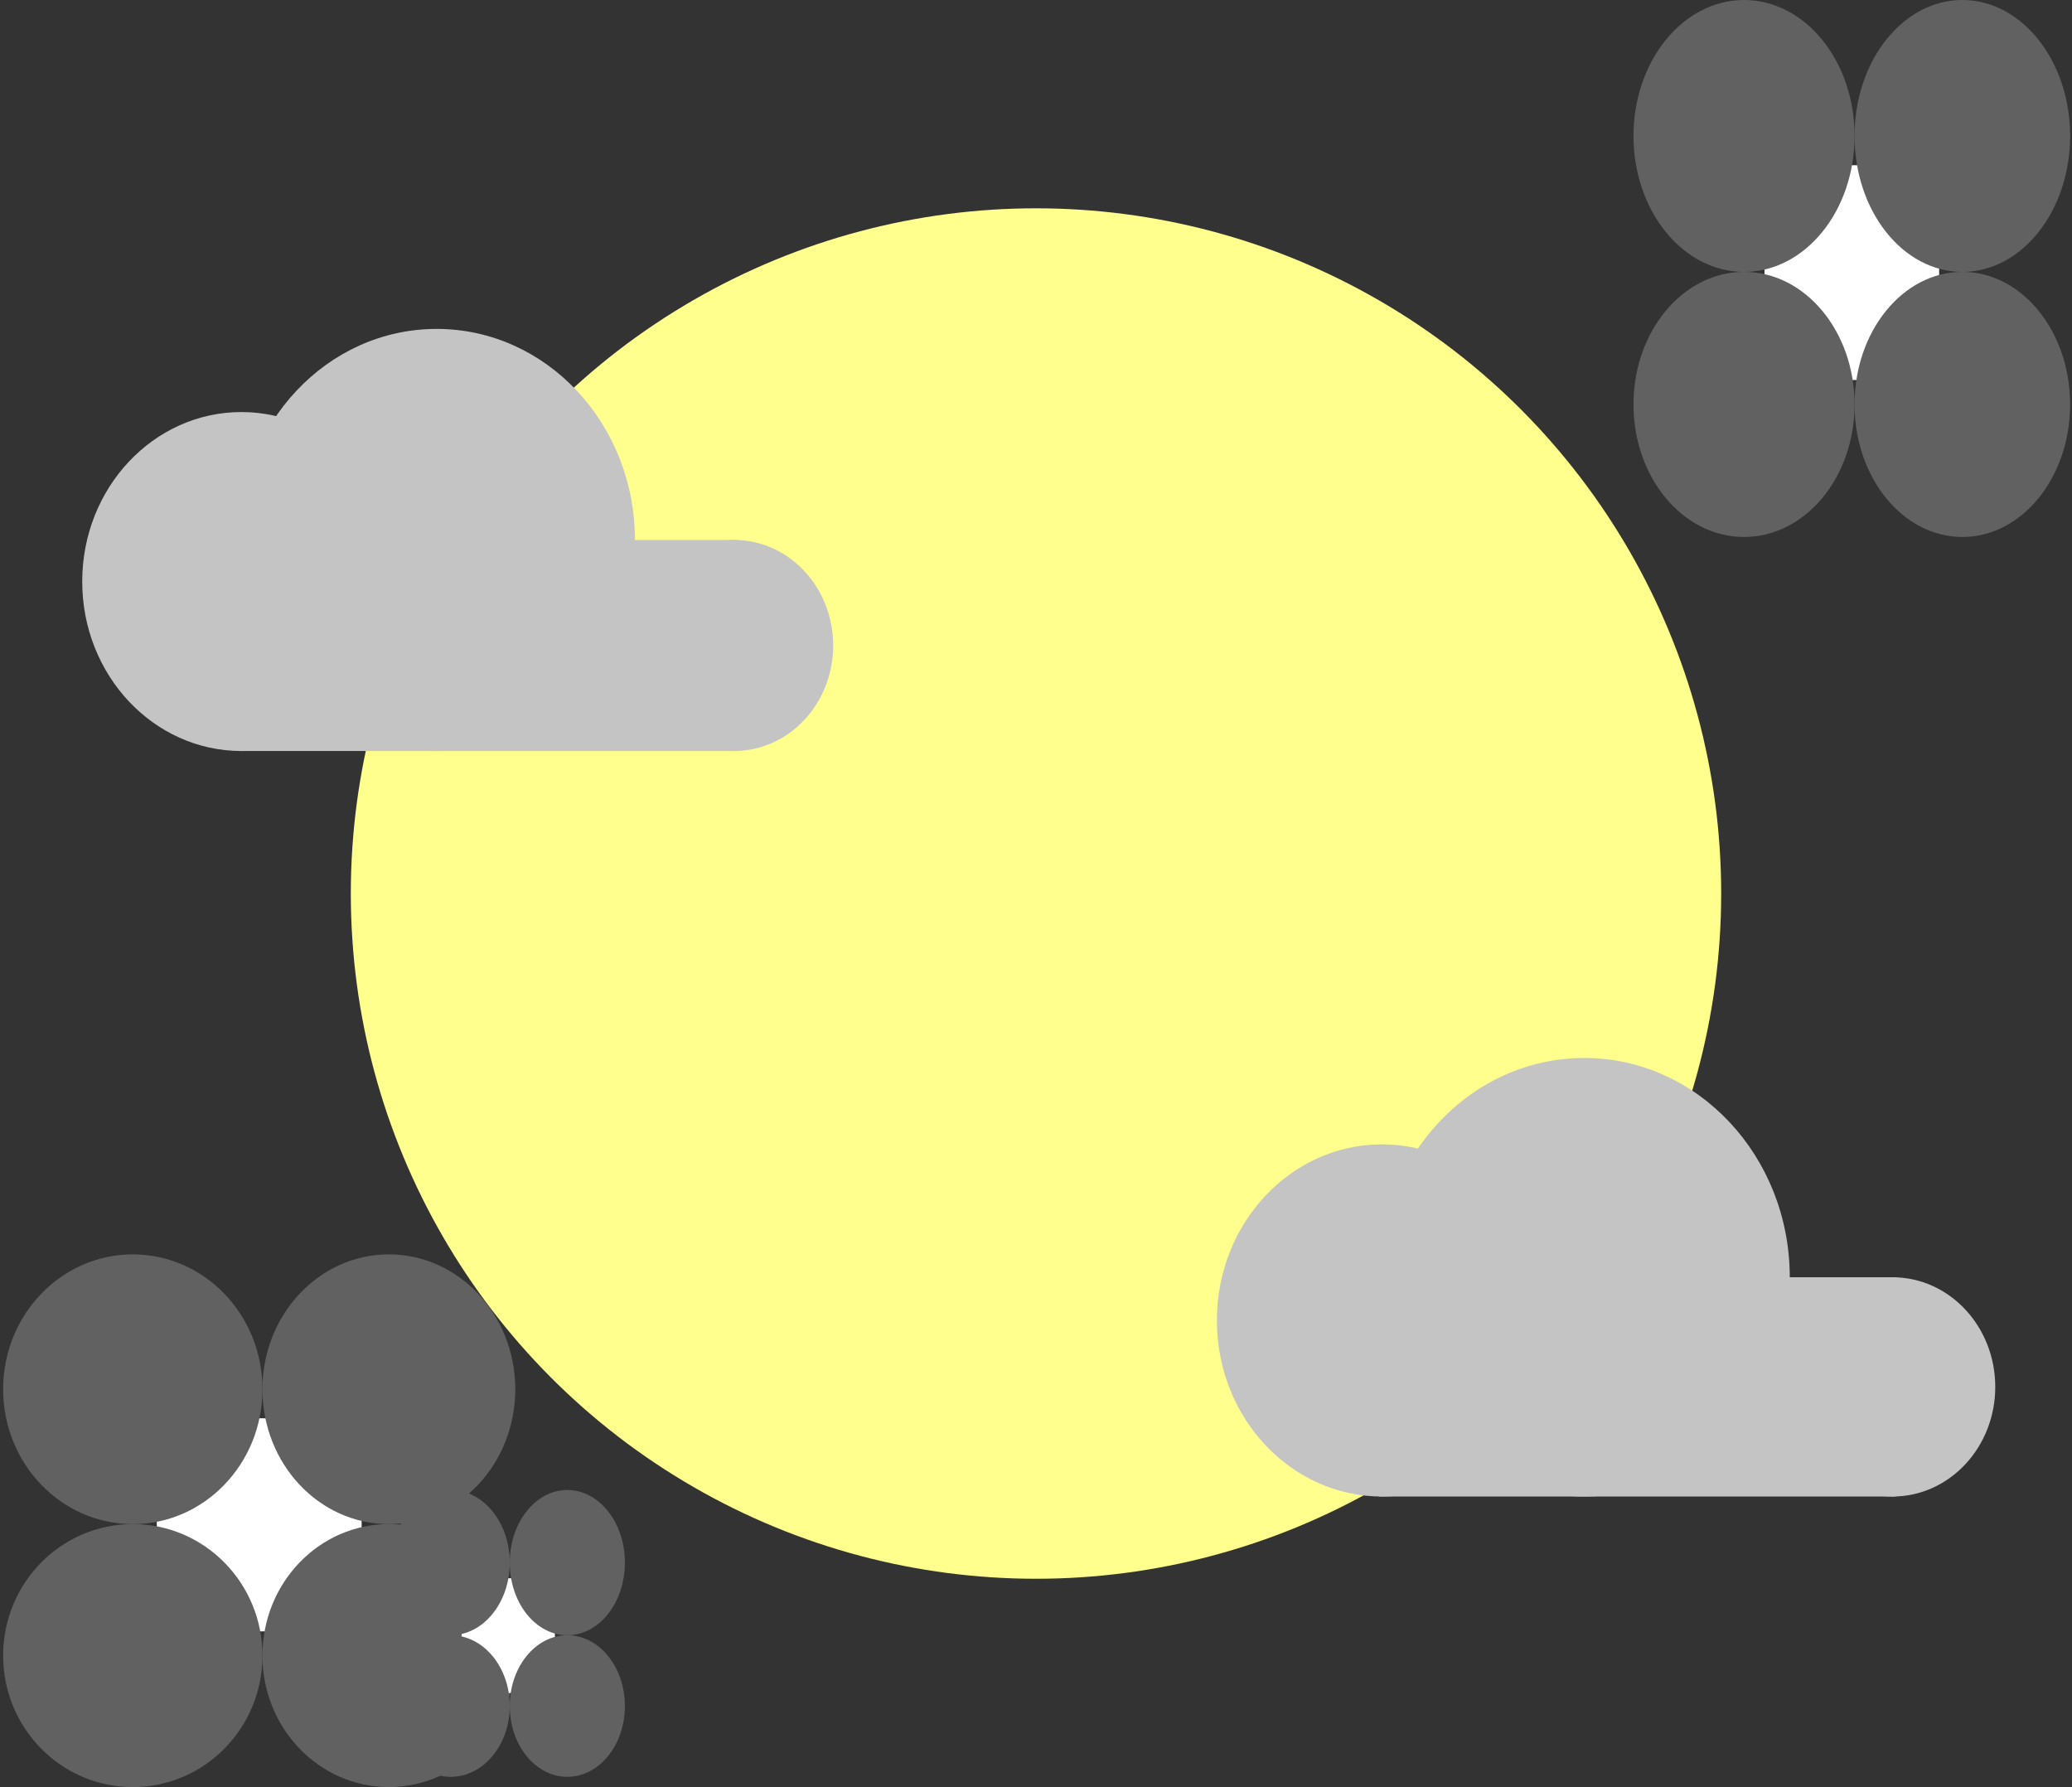 <svg width="378" height="326" viewBox="0 0 378 326" fill="none" xmlns="http://www.w3.org/2000/svg">
<rect x="0" y="0" width="378" height="326" fill="#333333" stroke="none"/>
<rect x="28.602" y="258.727" width="37.374" height="38.869" fill="white"/>
<ellipse cx="24.228" cy="253.429" rx="23.654" ry="24.601" fill="#616161"/>
<ellipse cx="70.941" cy="253.428" rx="23.063" ry="24.601" fill="#616161"/>
<ellipse cx="24.225" cy="302.014" rx="23.654" ry="23.986" fill="#616161"/>
<ellipse cx="70.941" cy="302.014" rx="23.063" ry="23.986" fill="#616161"/>
<rect x="84.216" y="287.907" width="17.02" height="20.929" fill="white"/>
<ellipse cx="82.225" cy="285.054" rx="10.772" ry="13.246" fill="#616161"/>
<ellipse cx="103.498" cy="285.054" rx="10.503" ry="13.246" fill="#616161"/>
<ellipse cx="82.223" cy="311.216" rx="10.772" ry="12.915" fill="#616161"/>
<ellipse cx="103.498" cy="311.216" rx="10.503" ry="12.915" fill="#616161"/>
<rect x="321.899" y="30.14" width="31.863" height="39.182" fill="white"/>
<ellipse cx="318.168" cy="24.8" rx="20.166" ry="24.799" fill="#616161"/>
<ellipse cx="357.994" cy="24.799" rx="19.662" ry="24.799" fill="#616161"/>
<ellipse cx="318.166" cy="73.777" rx="20.166" ry="24.179" fill="#616161"/>
<ellipse cx="357.994" cy="73.777" rx="19.662" ry="24.179" fill="#616161"/>
<circle cx="189" cy="163" r="125" fill="#FFFF8D"/>
<path d="M251.535 233C251.535 255.091 268.319 273 289.023 273C309.727 273 326.511 255.091 326.511 233C326.511 210.909 309.727 193 289.023 193C268.319 193 251.535 210.909 251.535 233Z" fill="#C4C4C4"/>
<path d="M326.512 253C326.512 264.046 334.904 273 345.256 273C355.608 273 364 264.046 364 253C364 241.954 355.608 233 345.256 233C334.904 233 326.512 241.954 326.512 253Z" fill="#C4C4C4"/>
<path d="M222 240.879C222 258.619 235.478 273 252.104 273C268.73 273 282.208 258.619 282.208 240.879C282.208 223.139 268.73 208.758 252.104 208.758C235.478 208.758 222 223.139 222 240.879Z" fill="#C4C4C4"/>
<path d="M345.824 233L251.535 233L251.536 273H345.824V233Z" fill="#C4C4C4"/>
<path d="M43.495 98.5C43.495 119.763 59.688 137 79.663 137C99.638 137 115.831 119.763 115.831 98.5C115.831 77.237 99.638 60 79.663 60C59.688 60 43.495 77.237 43.495 98.5Z" fill="#C4C4C4"/>
<path d="M115.832 117.75C115.832 128.381 123.929 137 133.916 137C143.904 137 152 128.381 152 117.75C152 107.119 143.904 98.5 133.916 98.5C123.929 98.5 115.832 107.119 115.832 117.75Z" fill="#C4C4C4"/>
<path d="M15 106.083C15 123.158 28.003 137 44.044 137C60.084 137 73.088 123.158 73.088 106.083C73.088 89.008 60.084 75.167 44.044 75.167C28.003 75.167 15 89.008 15 106.083Z" fill="#C4C4C4"/>
<path d="M134.464 98.5L43.495 98.5L43.496 137H134.464V98.5Z" fill="#C4C4C4"/>
</svg>
